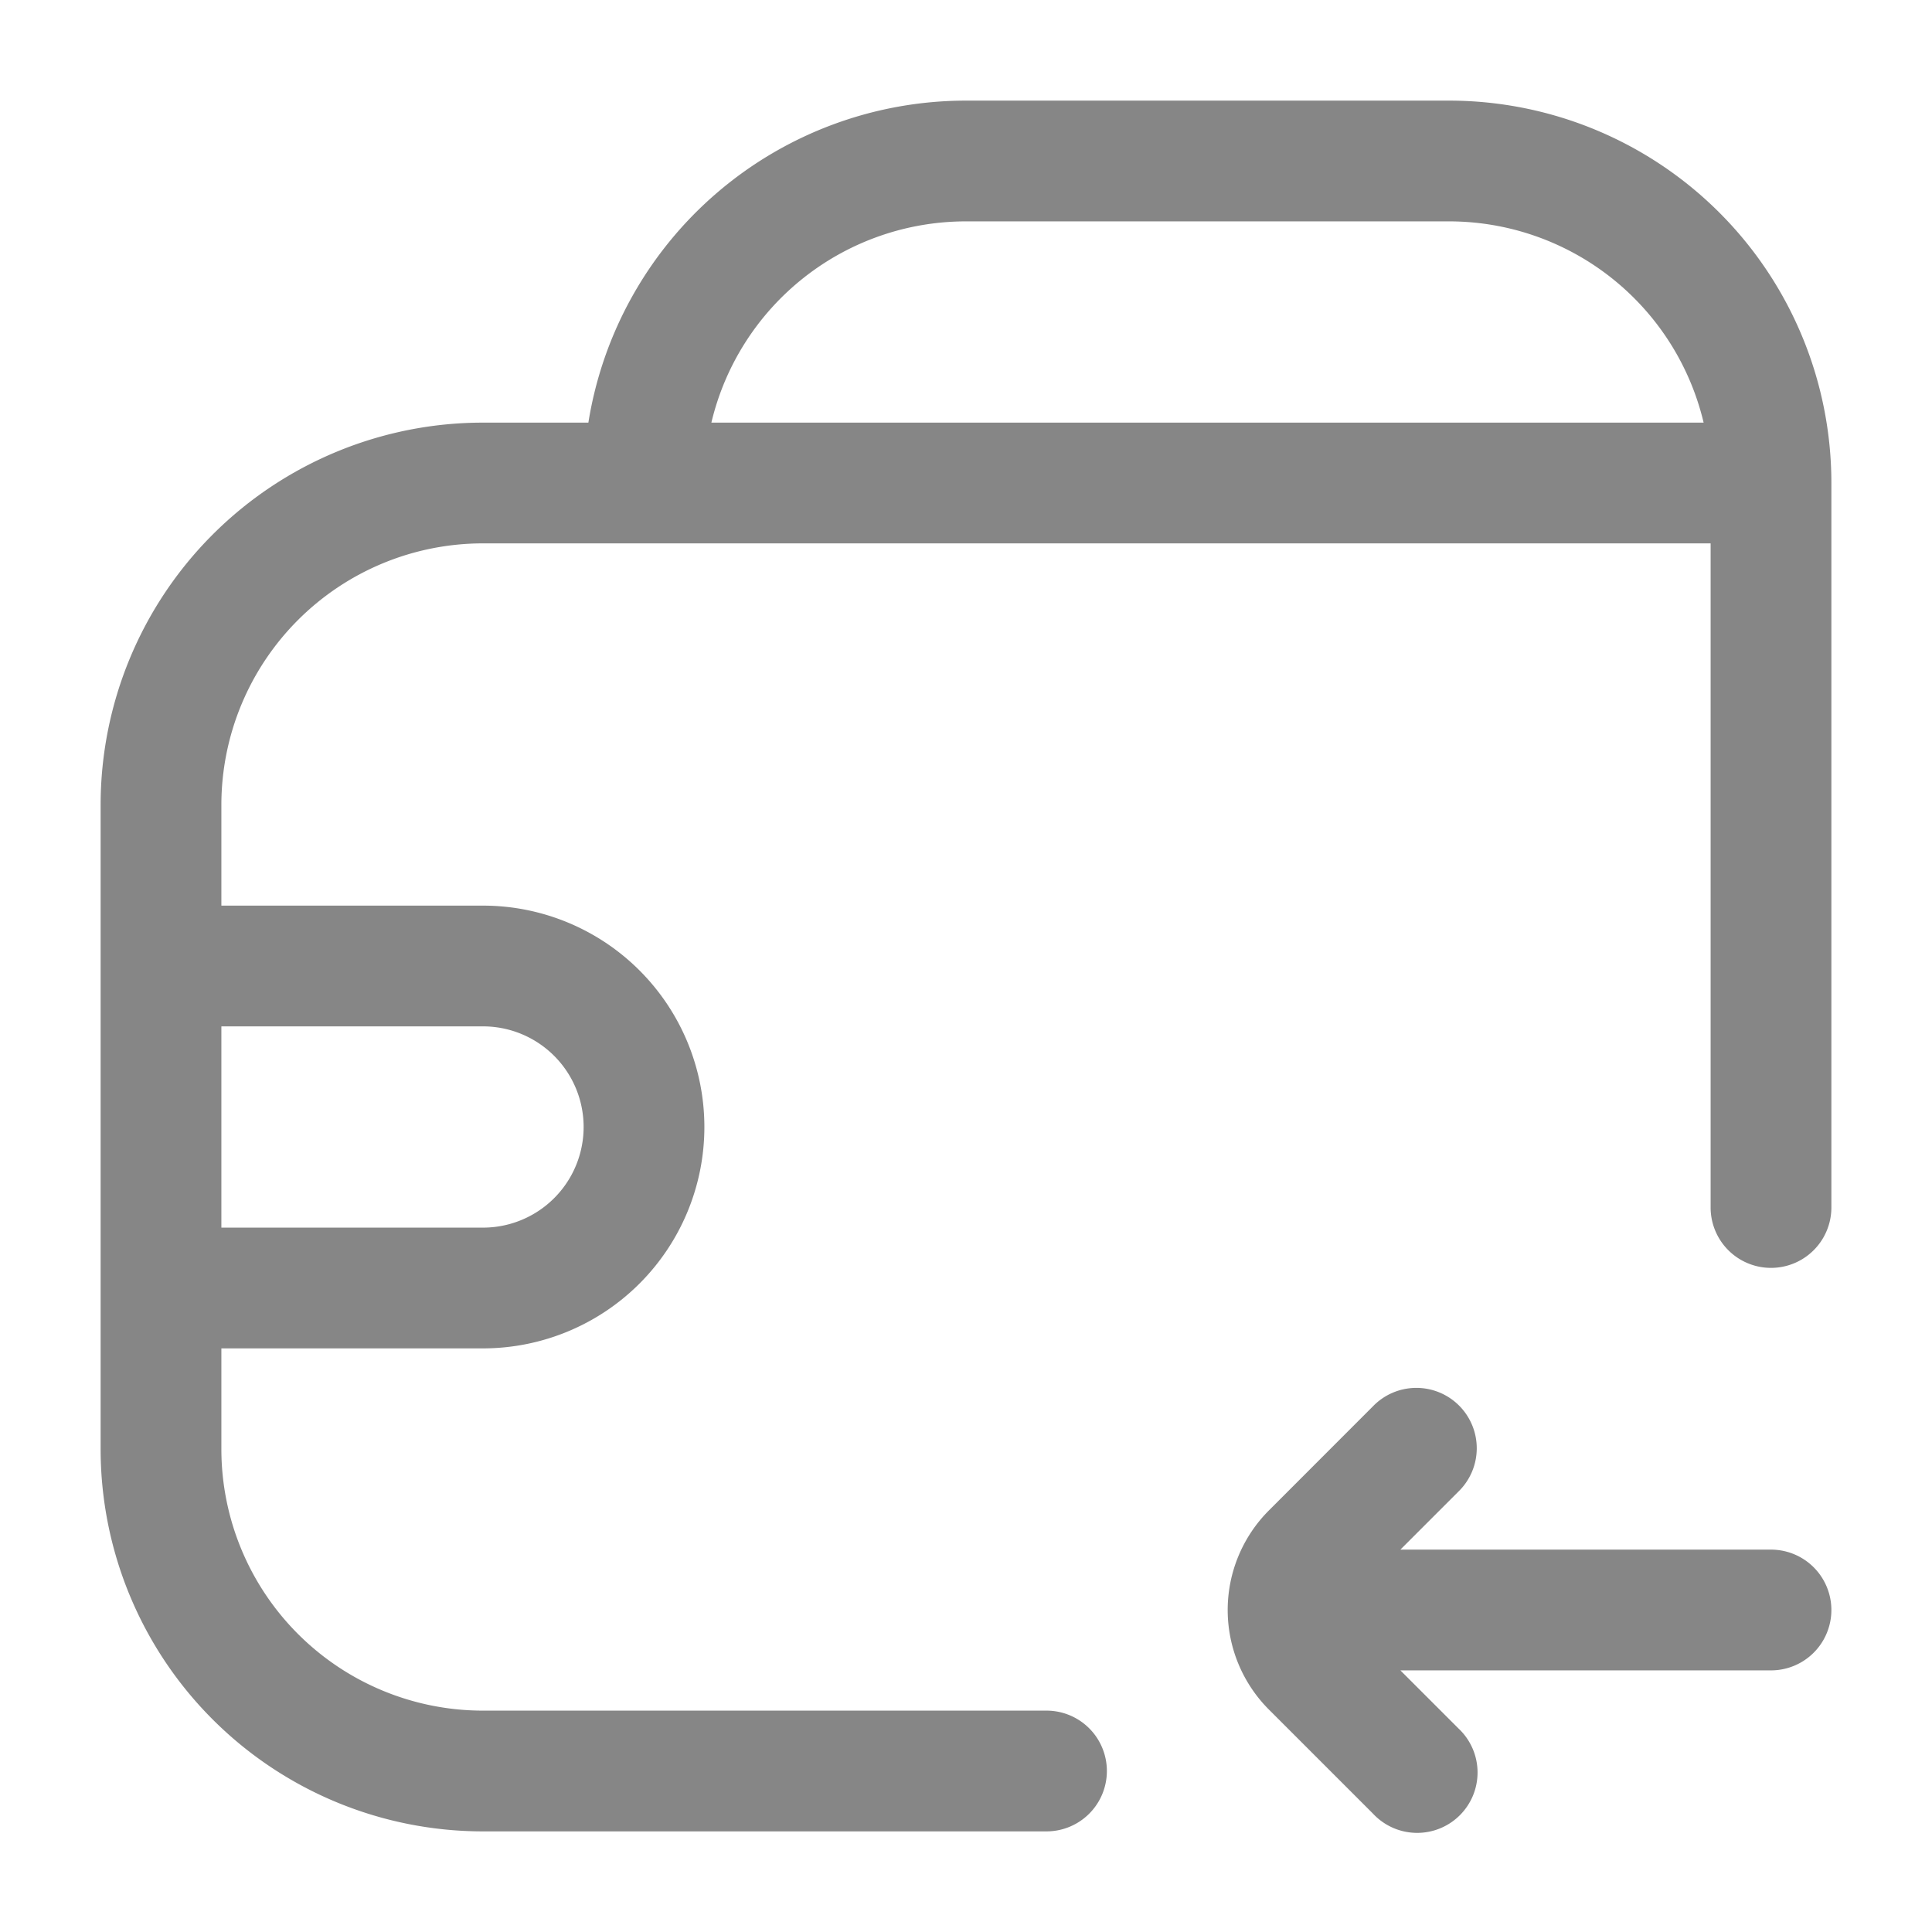 <svg width="24" height="24" fill="none" xmlns="http://www.w3.org/2000/svg">
    <path fill-rule="evenodd" clip-rule="evenodd" d="M22.75 6A4.75 4.75 0 0 0 18 1.25h-6a4.751 4.751 0 0 0-4.691 4H6A4.75 4.75 0 0 0 1.25 10v8A4.75 4.75 0 0 0 6 22.75h7a.75.75 0 0 0 0-1.5H6A3.25 3.25 0 0 1 2.75 18v-1.25H6a2.75 2.75 0 1 0 0-5.5H2.75V10A3.25 3.25 0 0 1 6 6.75h15.25V15a.75.75 0 0 0 1.5 0V6Zm-20 6.75v2.5H6a1.25 1.25 0 1 0 0-2.5H2.75Zm18.413-7.5H8.837A3.251 3.251 0 0 1 12 2.75h6a3.251 3.251 0 0 1 3.163 2.5Z" fill="#868686"/>
    <path d="m18.116 18.53-.72.72H22a.75.75 0 0 1 0 1.5h-4.604l.72.72a.75.75 0 1 1-1.06 1.06l-1.293-1.293a1.75 1.75 0 0 1 0-2.474l1.292-1.293a.75.75 0 1 1 1.061 1.06Z" fill="#868686"/>
</svg>
